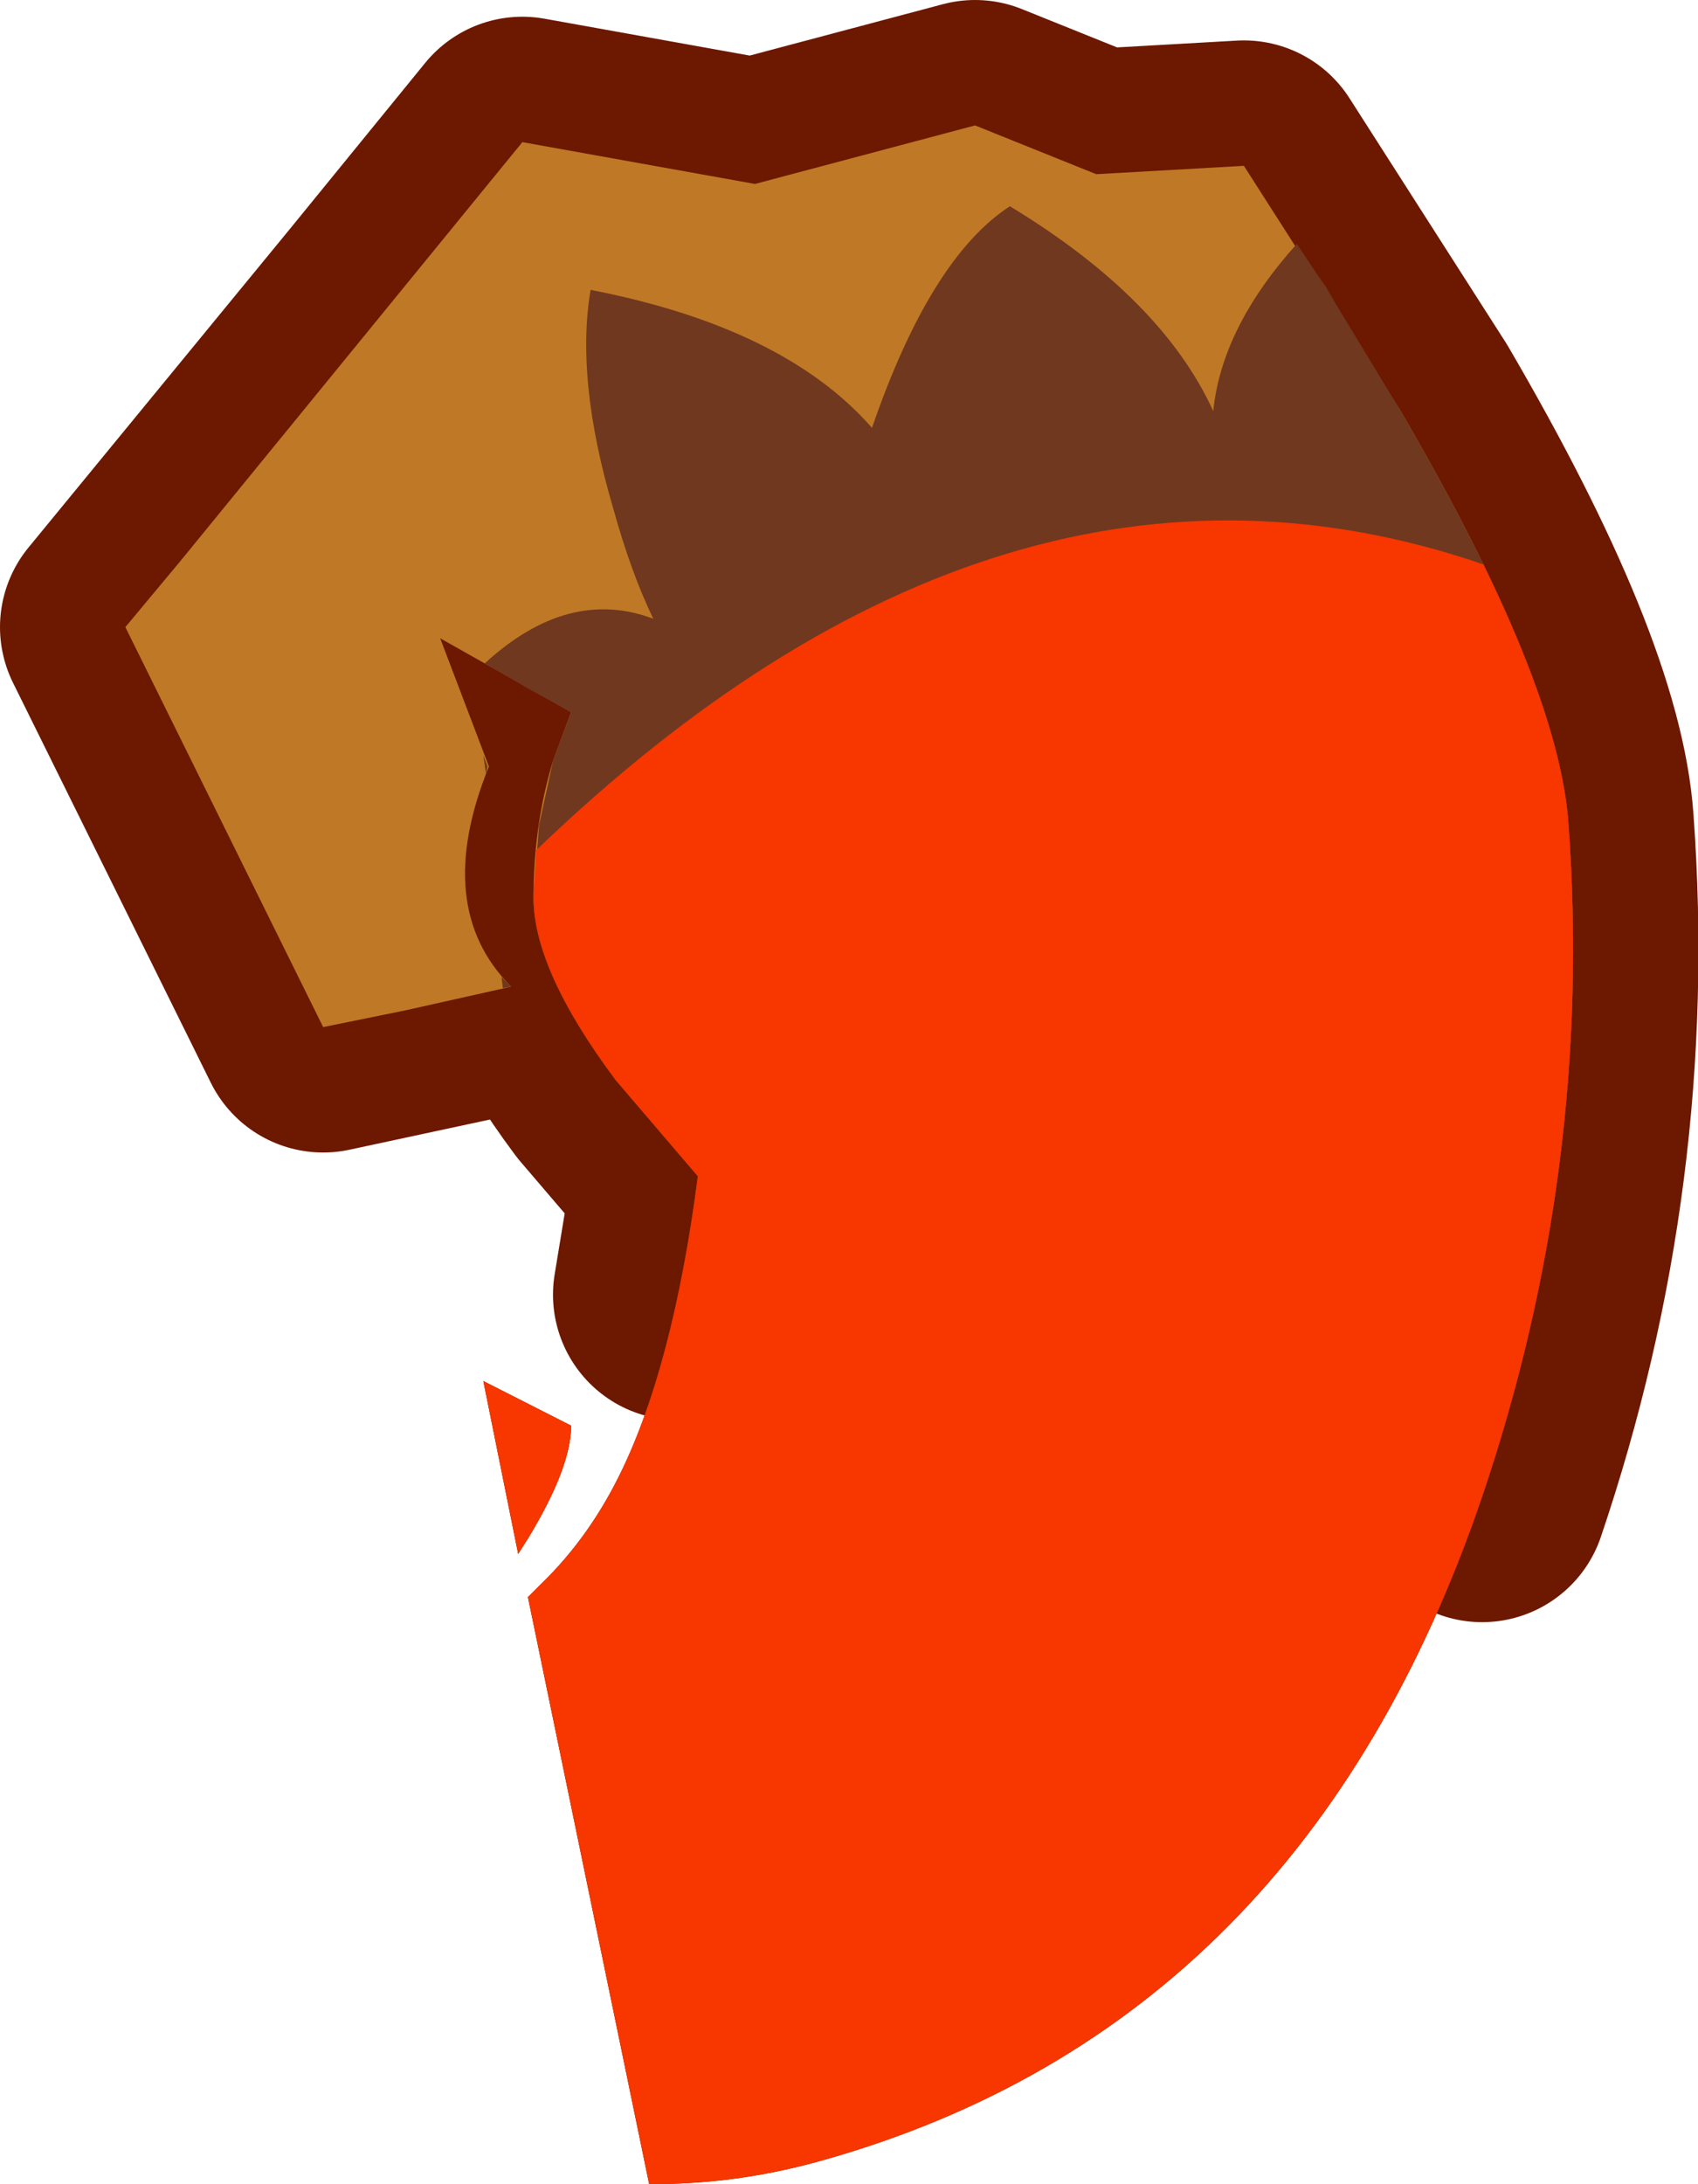 <?xml version="1.0" encoding="UTF-8" standalone="no"?>
<svg xmlns:xlink="http://www.w3.org/1999/xlink" height="78.35px" width="60.95px" xmlns="http://www.w3.org/2000/svg">
  <g transform="matrix(1.0, 0.0, 0.0, 1.0, -20.55, 31.95)">
    <path d="M44.9 14.5 L45.6 10.25 42.65 6.8 Q39.7 2.85 39.7 0.25 39.7 -2.35 40.4 -4.65 L41.05 -6.4 37.0 -8.65 36.35 -9.05 37.6 -5.75 38.1 -4.45 37.95 -4.05 Q36.15 0.7 38.9 3.45 L32.15 4.9 25.05 -9.45 34.45 -20.9 39.3 -26.85 47.65 -25.35 55.55 -27.45 59.9 -25.7 65.2 -26.0 70.8 -17.25 Q76.5 -7.5 76.85 -2.4 77.75 9.95 73.75 21.75 L73.75 21.85 55.35 25.65 52.7 12.9 44.9 14.5" fill="#6d1800" fill-rule="evenodd" stroke="none"/>
    <path d="M44.9 14.5 L45.6 10.25 42.65 6.8 Q39.7 2.85 39.7 0.25 39.7 -2.35 40.4 -4.65 L41.05 -6.4 37.0 -8.65 36.35 -9.05 37.6 -5.75 38.1 -4.45 37.95 -4.05 Q36.15 0.7 38.9 3.45 L32.15 4.9 25.05 -9.45 34.45 -20.9 39.3 -26.85 47.65 -25.35 55.55 -27.45 59.9 -25.7 65.2 -26.0 70.8 -17.25 Q76.5 -7.5 76.85 -2.4 77.75 9.95 73.75 21.75" fill="none" stroke="#6d1800" stroke-linecap="round" stroke-linejoin="round" stroke-width="9.0"/>
    <path d="M39.3 -26.85 L47.65 -25.35 55.55 -27.45 59.9 -25.7 65.2 -26.0 70.8 -17.25 Q76.5 -7.5 76.85 -2.4 77.75 9.95 73.75 21.75 67.3 40.7 50.1 45.55 46.95 46.45 43.85 46.4 L39.5 25.35 Q41.5 23.55 42.75 21.05 44.75 17.15 45.6 10.25 L42.65 6.8 Q39.7 2.85 39.7 0.25 39.7 -2.35 40.4 -4.65 L41.05 -6.4 36.35 -9.05 38.1 -4.45 Q36.05 0.6 38.9 3.45 L35.1 4.3 32.15 4.9 25.05 -9.45 27.05 -11.85 39.3 -26.85 M39.15 23.8 L37.9 17.6 41.05 19.2 Q41.05 20.7 39.5 23.25 L39.15 23.8" fill="#bf7926" fill-rule="evenodd" stroke="none"/>
    <path d="M37.95 -8.15 Q40.95 -10.9 44.0 -9.75 43.2 -11.4 42.55 -13.75 41.2 -18.35 41.75 -21.55 48.7 -20.2 51.85 -16.6 53.95 -22.7 56.8 -24.55 62.25 -21.25 64.1 -17.2 64.4 -20.2 67.1 -23.2 L68.5 -21.1 67.8 -22.2 70.8 -17.25 Q76.5 -7.5 76.85 -2.4 77.75 9.95 73.75 21.75 67.3 40.7 50.1 45.55 46.75 46.5 43.35 46.4 L43.85 46.4 39.5 25.35 40.0 24.85 Q41.65 23.25 42.75 21.05 44.7 17.15 45.6 10.25 L42.65 6.8 Q39.7 2.85 39.7 0.25 L39.9 -2.35 40.4 -4.65 41.05 -6.4 39.5 -7.25 37.95 -8.15 M38.05 -4.45 L38.0 -4.2 38.0 -4.15 37.9 -4.85 38.05 -4.45 M38.8 3.35 L38.9 3.45 38.6 3.5 38.55 3.1 38.8 3.35 M39.15 23.8 L37.9 17.6 41.05 19.2 Q41.05 20.7 39.5 23.25 L39.15 23.8" fill="#70381f" fill-rule="evenodd" stroke="none"/>
    <path d="M76.85 -2.4 Q77.75 9.95 73.75 21.75 67.3 40.7 50.1 45.55 46.75 46.5 43.35 46.4 L43.85 46.4 39.5 25.35 40.0 24.85 Q41.65 23.25 42.75 21.05 44.7 17.15 45.6 10.25 L42.65 6.8 Q39.7 2.85 39.7 0.25 L39.8 -1.45 Q56.6 -17.6 73.8 -11.7 76.6 -5.95 76.85 -2.4 M37.9 17.6 L41.05 19.2 Q41.05 20.7 39.5 23.25 L39.15 23.8 37.9 17.6" fill="#f73600" fill-rule="evenodd" stroke="none"/>
  </g>
</svg>

